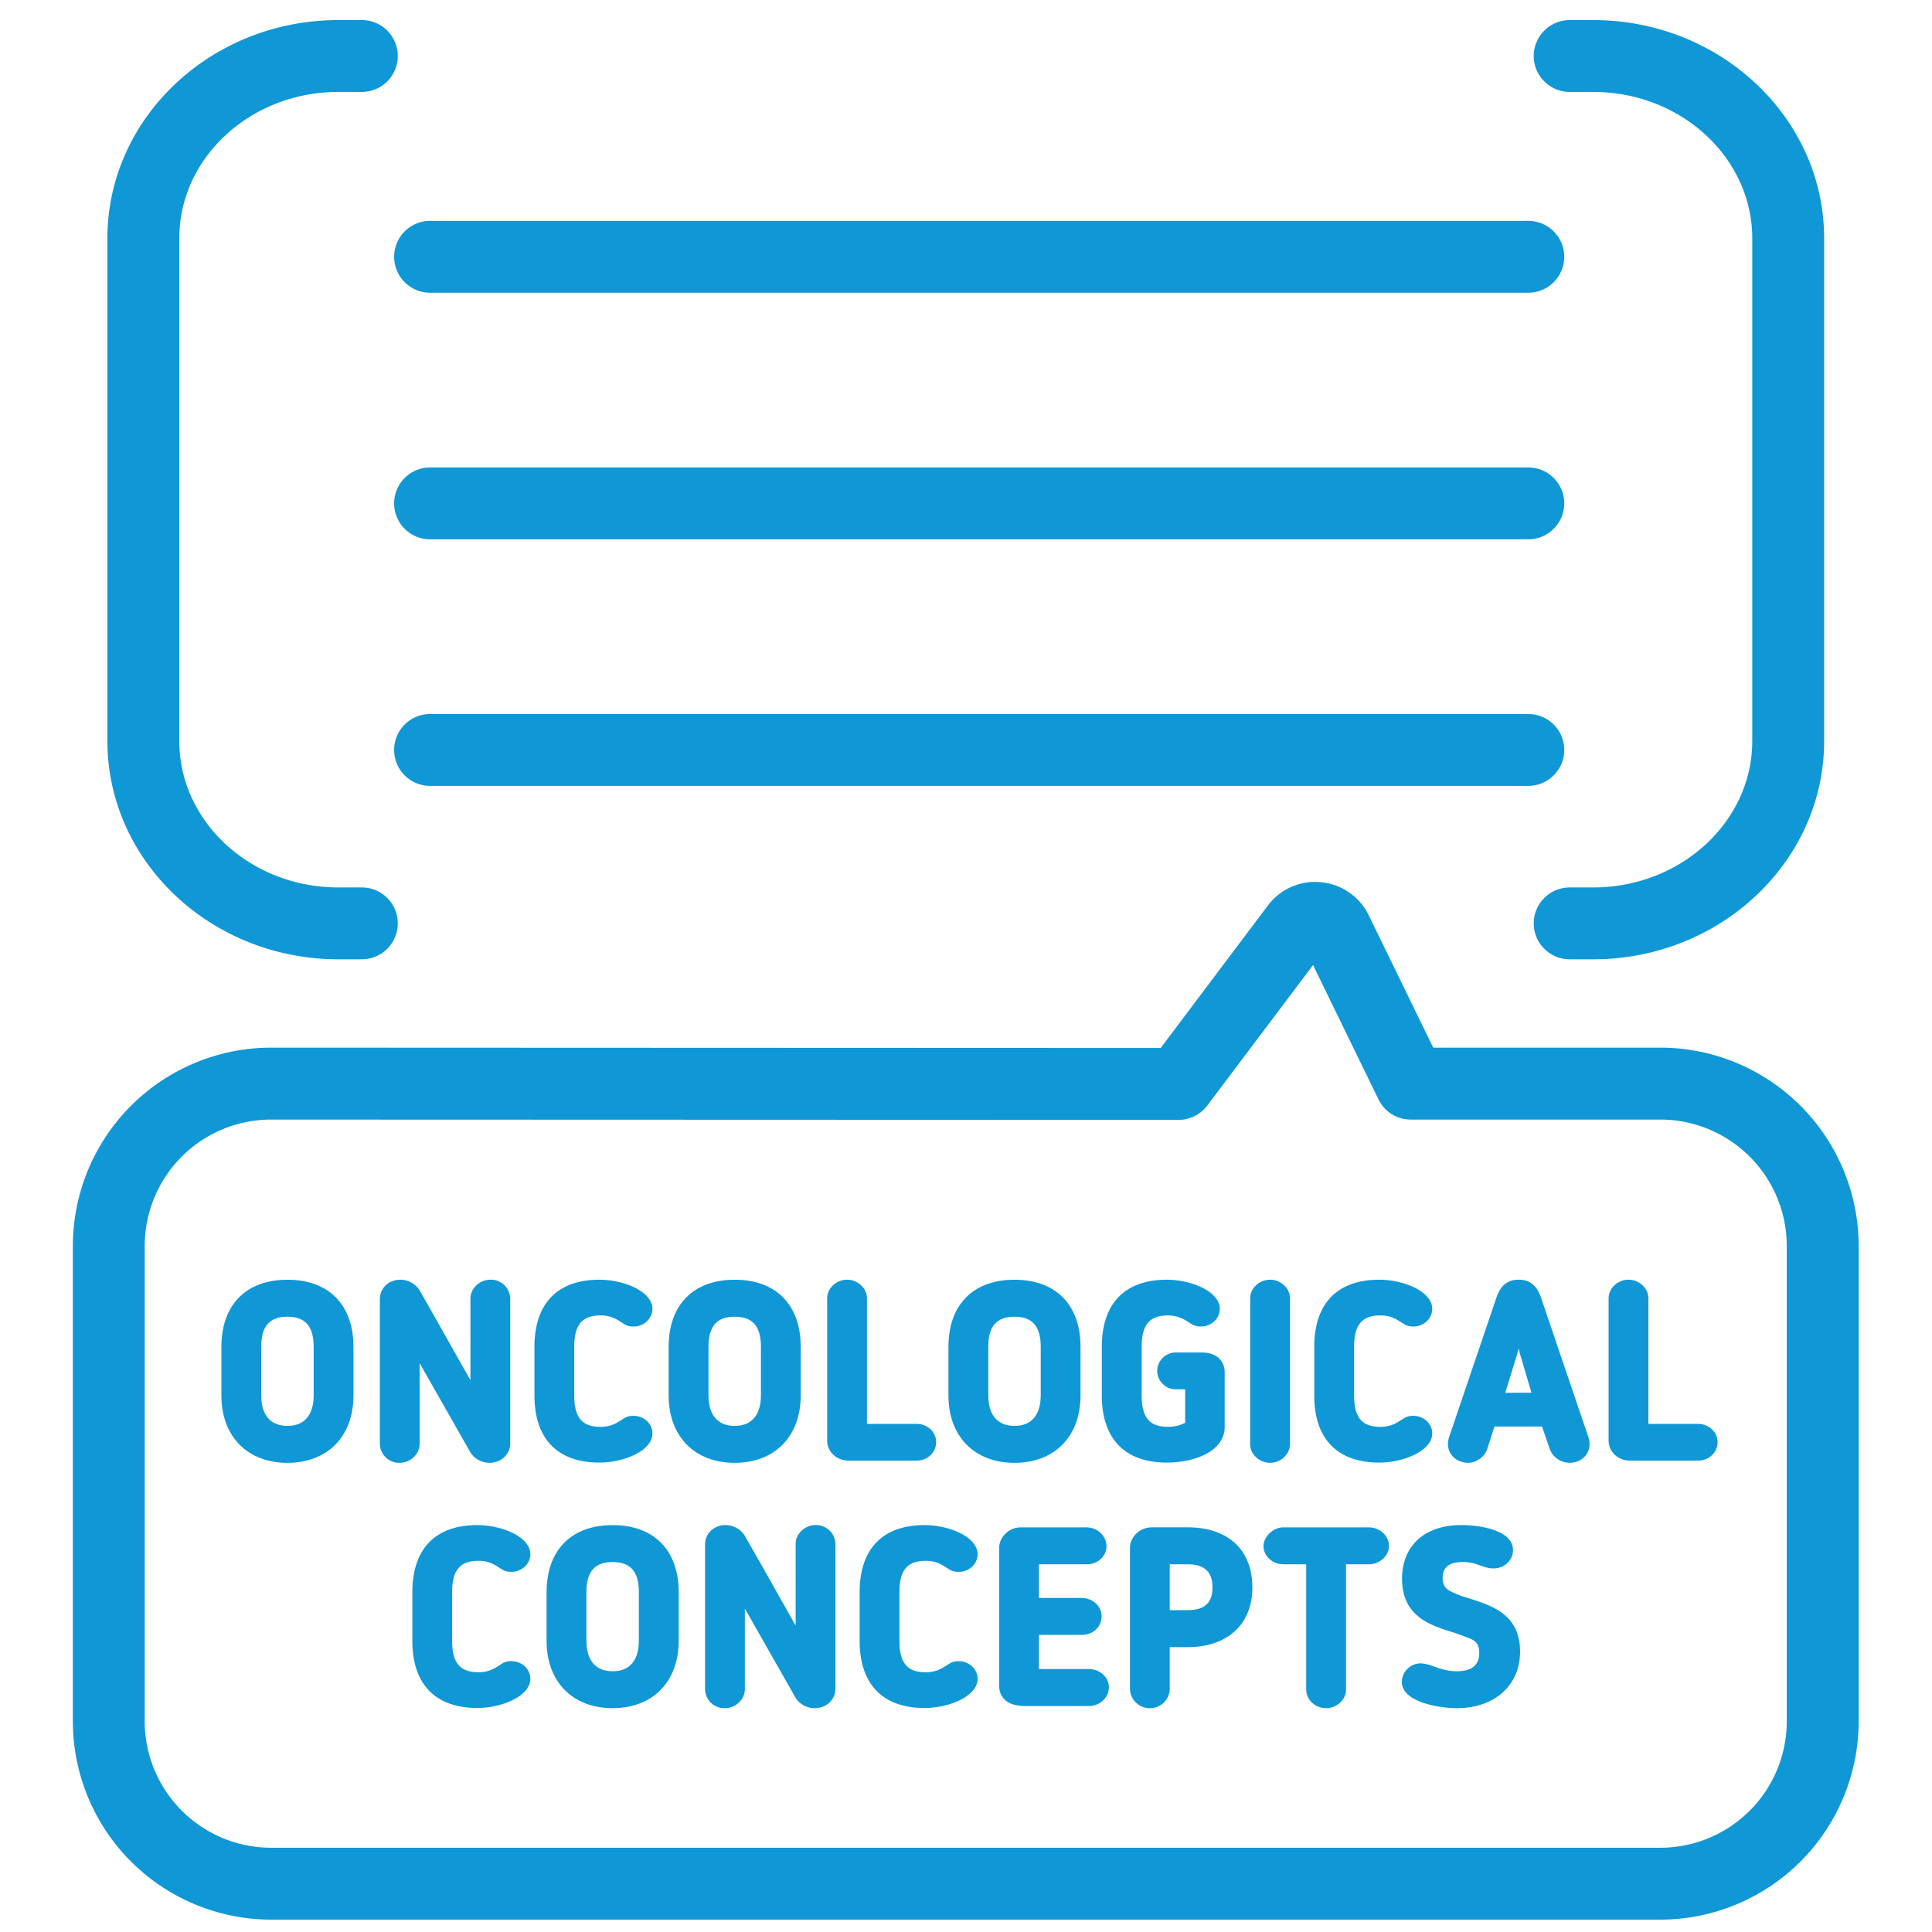 <svg xmlns="http://www.w3.org/2000/svg" xml:space="preserve" width="66.667" height="66.667"><defs><clipPath clipPathUnits="userSpaceOnUse" id="a"><path d="M0 50h50V0H0Z"/></clipPath></defs><g clip-path="url(#a)" transform="matrix(1.333 0 0 -1.333 0 66.667)"><path d="M0 0h.61a.93.93 0 0 1 0 1.86H0c-2.27 0-4.116 1.702-4.116 3.792v13.01c0 2.09 1.846 3.791 4.116 3.791h.61a.93.93 0 0 1 0 1.86H0c-3.295 0-5.977-2.535-5.977-5.651V5.652C-5.977 2.536-3.295 0 0 0" style="fill:#1097d5;fill-opacity:1;fill-rule:nonzero;stroke:none" transform="translate(8.757 25.18)"/><path d="M0 0h28.429c.513 0 .931.417.931.93 0 .513-.418.93-.931.93H0A.93.93 0 0 1 0 0" style="fill:#1097d5;fill-opacity:1;fill-rule:nonzero;stroke:none" transform="translate(11.133 42.435)"/><path d="M0 0h28.429c.513 0 .931.417.931.93 0 .513-.418.93-.931.93H0A.93.93 0 0 1 0 0" style="fill:#1097d5;fill-opacity:1;fill-rule:nonzero;stroke:none" transform="translate(11.133 36.052)"/><path d="M0 0h28.429c.513 0 .931.417.931.93 0 .513-.418.93-.931.93H0A.93.93 0 0 1 0 0" style="fill:#1097d5;fill-opacity:1;fill-rule:nonzero;stroke:none" transform="translate(11.133 29.669)"/><path d="M0 0h.609c2.27 0 4.117-1.701 4.117-3.792v-13.009c0-2.091-1.847-3.792-4.117-3.792H0a.932.932 0 0 1-.931-.93c0-.513.418-.93.931-.93h.609c3.296 0 5.978 2.536 5.978 5.652v13.009C6.587-.675 3.905 1.86.609 1.86H0A.932.932 0 0 1-.931.93C-.931.417-.513 0 0 0" style="fill:#1097d5;fill-opacity:1;fill-rule:nonzero;stroke:none" transform="translate(40.634 47.633)"/><path d="M0 0a3.274 3.274 0 0 0 3.271 3.271l23.493-.008c.29 0 .568.138.743.372l2.737 3.636 1.694-3.477a.926.926 0 0 1 .836-.523h6.462A3.274 3.274 0 0 0 42.507 0v-12.308a3.275 3.275 0 0 0-3.271-3.271H3.272A3.276 3.276 0 0 0 0-12.308Zm39.236 5.133h-5.881l-1.667 3.421a1.53 1.53 0 0 1-1.236.861 1.525 1.525 0 0 1-1.381-.608L26.3 5.124l-23.028.009A5.138 5.138 0 0 1-1.86 0v-12.308a5.138 5.138 0 0 1 5.132-5.132h35.964a5.138 5.138 0 0 1 5.132 5.132V0a5.138 5.138 0 0 1-5.132 5.133" style="fill:#1097d5;fill-opacity:1;fill-rule:nonzero;stroke:none" transform="translate(3.746 17.76)"/><path d="M0 0c0-.294-.088-.788-.679-.788-.592 0-.679.494-.679.788v1.257c0 .533.215.781.679.781.463 0 .679-.248.679-.781Zm-.679-1.745C.359-1.745 1.03-1.06 1.03 0v1.257c0 1.088-.639 1.738-1.709 1.738-1.071 0-1.71-.65-1.71-1.738V0c0-1.06.671-1.745 1.71-1.745" style="fill:#1097d5;fill-opacity:1;fill-rule:nonzero;stroke:none" transform="translate(8.12 13.89)"/><path d="M0 0c.283 0 .521.224.521.488v2.091l1.32-2.32A.589.589 0 0 1 2.326 0c.308 0 .54.218.54.507v3.746a.5.5 0 0 1-.509.487c-.282 0-.521-.223-.521-.487V2.138l-.398.705c-.296.526-.559.992-.922 1.628a.594.594 0 0 1-.491.269c-.304 0-.534-.218-.534-.507V.488A.5.5 0 0 1 0 0" style="fill:#1097d5;fill-opacity:1;fill-rule:nonzero;stroke:none" transform="translate(10.342 12.146)"/><path d="M0 0c.651 0 1.376.31 1.376.754 0 .251-.22.456-.49.456-.147 0-.211-.042-.279-.086l-.094-.059a.842.842 0 0 0-.482-.14c-.476 0-.679.243-.679.813v1.257c0 .57.203.814.679.814a.84.84 0 0 0 .484-.142l.093-.058a.43.43 0 0 1 .278-.087c.27 0 .49.206.49.457 0 .444-.725.754-1.376.754-1.082 0-1.678-.617-1.678-1.738V1.738C-1.678.617-1.082 0 0 0" style="fill:#1097d5;fill-opacity:1;fill-rule:nonzero;stroke:none" transform="translate(15.513 12.152)"/><path d="M0 0c0-.294-.088-.788-.679-.788-.592 0-.679.494-.679.788v1.257c0 .533.215.781.679.781.463 0 .679-.248.679-.781Zm-.679-1.745C.359-1.745 1.03-1.06 1.03 0v1.257c0 1.088-.639 1.738-1.709 1.738-1.071 0-1.71-.65-1.71-1.738V0c0-1.06.671-1.745 1.71-1.745" style="fill:#1097d5;fill-opacity:1;fill-rule:nonzero;stroke:none" transform="translate(19.698 13.89)"/><path d="M0 0h1.773c.282 0 .502.212.502.481 0 .259-.225.469-.502.469H.484v3.251c0 .261-.236.482-.516.482-.279 0-.515-.221-.515-.482V.514C-.547.23-.301 0 0 0" style="fill:#1097d5;fill-opacity:1;fill-rule:nonzero;stroke:none" transform="translate(21.959 12.203)"/><path d="M0 0c0-.294-.088-.788-.679-.788-.592 0-.679.494-.679.788v1.257c0 .533.215.781.679.781.463 0 .679-.248.679-.781Zm-.679-1.745C.359-1.745 1.03-1.06 1.03 0v1.257c0 1.088-.638 1.738-1.709 1.738-1.071 0-1.71-.65-1.71-1.738V0c0-1.06.671-1.745 1.71-1.745" style="fill:#1097d5;fill-opacity:1;fill-rule:nonzero;stroke:none" transform="translate(26.941 13.89)"/><path d="M0 0c.724 0 1.502.29 1.502.926v1.402c0 .321-.227.521-.591.521H.227a.48.48 0 0 1-.472-.476.48.48 0 0 1 .472-.476h.251v-.869A.988.988 0 0 0 .031.925c-.475 0-.678.243-.678.813v1.257c0 .57.203.814.678.814a.892.892 0 0 0 .483-.142l.093-.057c.069-.045.133-.088.28-.088.269 0 .489.206.489.457 0 .444-.726.754-1.376.754-1.082 0-1.679-.617-1.679-1.738V1.738C-1.679.617-1.082 0 0 0" style="fill:#1097d5;fill-opacity:1;fill-rule:nonzero;stroke:none" transform="translate(30.201 12.152)"/><path d="M0 0c.279 0 .516.221.516.481v3.778c0 .261-.237.481-.516.481s-.515-.22-.515-.481V.481C-.515.221-.279 0 0 0" style="fill:#1097d5;fill-opacity:1;fill-rule:nonzero;stroke:none" transform="translate(32.877 12.146)"/><path d="M0 0c.65 0 1.376.31 1.376.754 0 .251-.22.456-.489.456-.148 0-.212-.043-.281-.087l-.094-.058a.839.839 0 0 0-.481-.14c-.475 0-.678.243-.678.813v1.257c0 .57.203.814.678.814.183 0 .33-.043.483-.142l.093-.057c.069-.045.133-.088.28-.088.269 0 .489.206.489.457 0 .444-.726.754-1.376.754-1.082 0-1.679-.617-1.679-1.738V1.738C-1.679.617-1.082 0 0 0" style="fill:#1097d5;fill-opacity:1;fill-rule:nonzero;stroke:none" transform="translate(35.7 12.152)"/><path d="m0 0 .303.987c.015.051.029.106.042.161a1.87 1.87 0 0 1 .04-.16L.678 0Zm-.957-1.814c.181 0 .411.13.486.35l.191.589H.951l.203-.59a.555.555 0 0 1 .498-.349c.306 0 .528.202.528.481a.596.596 0 0 1-.023.165L.931 2.443c-.083.239-.217.483-.586.483-.373 0-.507-.259-.581-.483L-1.46-1.165a.598.598 0 0 1-.024-.168c0-.27.231-.481.527-.481" style="fill:#1097d5;fill-opacity:1;fill-rule:nonzero;stroke:none" transform="translate(38.967 13.96)"/><path d="M0 0h1.773c.282 0 .502.212.502.481 0 .259-.225.469-.502.469H.484v3.251c0 .261-.236.482-.515.482-.28 0-.515-.221-.515-.482V.514C-.546.23-.301 0 0 0" style="fill:#1097d5;fill-opacity:1;fill-rule:nonzero;stroke:none" transform="translate(42.187 12.203)"/><path d="M0 0v-1.257c0-1.121.596-1.738 1.678-1.738.651 0 1.377.31 1.377.755 0 .251-.221.456-.491.456a.424.424 0 0 1-.277-.087l-.096-.059a.84.84 0 0 0-.482-.14c-.476 0-.679.243-.679.813V0c0 .57.203.813.679.813a.836.836 0 0 0 .484-.141l.093-.058c.068-.044.131-.086.278-.086.27 0 .491.205.491.456 0 .445-.726.754-1.377.754C.596 1.738 0 1.121 0 0" style="fill:#1097d5;fill-opacity:1;fill-rule:nonzero;stroke:none" transform="translate(10.674 8.795)"/><path d="M0 0c0 .534.216.782.679.782.464 0 .679-.248.679-.782v-1.257c0-.294-.087-.788-.679-.788-.591 0-.679.494-.679.788Zm-1.031 0v-1.257c0-1.059.672-1.744 1.71-1.744 1.039 0 1.71.685 1.71 1.744V0c0 1.088-.639 1.738-1.71 1.738s-1.71-.65-1.71-1.738" style="fill:#1097d5;fill-opacity:1;fill-rule:nonzero;stroke:none" transform="translate(15.18 8.795)"/><path d="m0 0-.404.717c-.294.521-.555.984-.916 1.614a.593.593 0 0 1-.491.271c-.304 0-.534-.218-.534-.507V-1.65a.5.5 0 0 1 .509-.488c.283 0 .522.224.522.488V.44L.005-1.88a.59.59 0 0 1 .485-.258c.308 0 .54.218.54.507v3.744a.5.5 0 0 1-.509.489C.239 2.602 0 2.378 0 2.113Z" style="fill:#1097d5;fill-opacity:1;fill-rule:nonzero;stroke:none" transform="translate(20.596 7.932)"/><path d="M0 0a.834.834 0 0 0 .483-.142l.093-.057c.069-.044.132-.086.279-.086.27 0 .49.205.49.456 0 .444-.725.754-1.376.754-1.082 0-1.678-.617-1.678-1.738V-2.07c0-1.121.596-1.739 1.678-1.739.651 0 1.376.311 1.376.755 0 .251-.22.456-.49.456-.146 0-.209-.042-.277-.086l-.097-.059A.83.83 0 0 0 0-2.884c-.476 0-.679.243-.679.814v1.257c0 .57.203.813.679.813" style="fill:#1097d5;fill-opacity:1;fill-rule:nonzero;stroke:none" transform="translate(23.962 9.608)"/><path d="M0 0v-3.573C0-3.907.241-4.1.66-4.1h1.666c.283 0 .515.219.515.488 0 .255-.236.469-.515.469H1.031v.884h1.113c.285 0 .508.212.508.482 0 .284-.262.474-.508.474H1.031v.872h1.232c.289 0 .515.206.515.469 0 .264-.236.487-.515.487H.56C.229.525 0 .248 0 0" style="fill:#1097d5;fill-opacity:1;fill-rule:nonzero;stroke:none" transform="translate(25.865 9.95)"/><path d="M0 0h-.459v1.188H0c.436 0 .647-.195.647-.597C.647.187.441 0 0 0m-.924 2.145c-.306 0-.565-.245-.565-.533v-3.656a.51.51 0 0 1 .514-.493.51.51 0 0 1 .516.493v1.087H0c1.035 0 1.679.591 1.679 1.542 0 .977-.628 1.56-1.679 1.56z" style="fill:#1097d5;fill-opacity:1;fill-rule:nonzero;stroke:none" transform="translate(30.74 8.331)"/><path d="M0 0c0-.262.231-.475.515-.475h.591v-3.244c0-.265.232-.481.515-.481.279 0 .516.221.516.481v3.244h.591c.282 0 .521.218.521.475 0 .261-.239.481-.521.481H.515C.229.481 0 .218 0 0" style="fill:#1097d5;fill-opacity:1;fill-rule:nonzero;stroke:none" transform="translate(32.707 9.994)"/><path d="m0 0-.002.001a2.386 2.386 0 0 0-.44.167c-.115.055-.221.137-.221.358 0 .271.176.408.521.408.21 0 .344-.05.457-.093l.07-.022C.464.794.546.768.645.768c.334 0 .514.245.514.475 0 .51-.841.647-1.338.647-.946 0-1.534-.533-1.534-1.389 0-.981.74-1.209 1.333-1.392a5.58 5.58 0 0 0 .453-.169c.106-.047.213-.127.213-.363 0-.312-.194-.471-.578-.471-.237 0-.417.062-.562.111l-.035.012a1.026 1.026 0 0 1-.34.081.49.49 0 0 1-.49-.475c0-.559 1.052-.685 1.42-.685.982 0 1.641.589 1.641 1.465C1.342-.427.629-.2 0 0" style="fill:#1097d5;fill-opacity:1;fill-rule:nonzero;stroke:none" transform="translate(38.007 8.644)"/></g></svg>